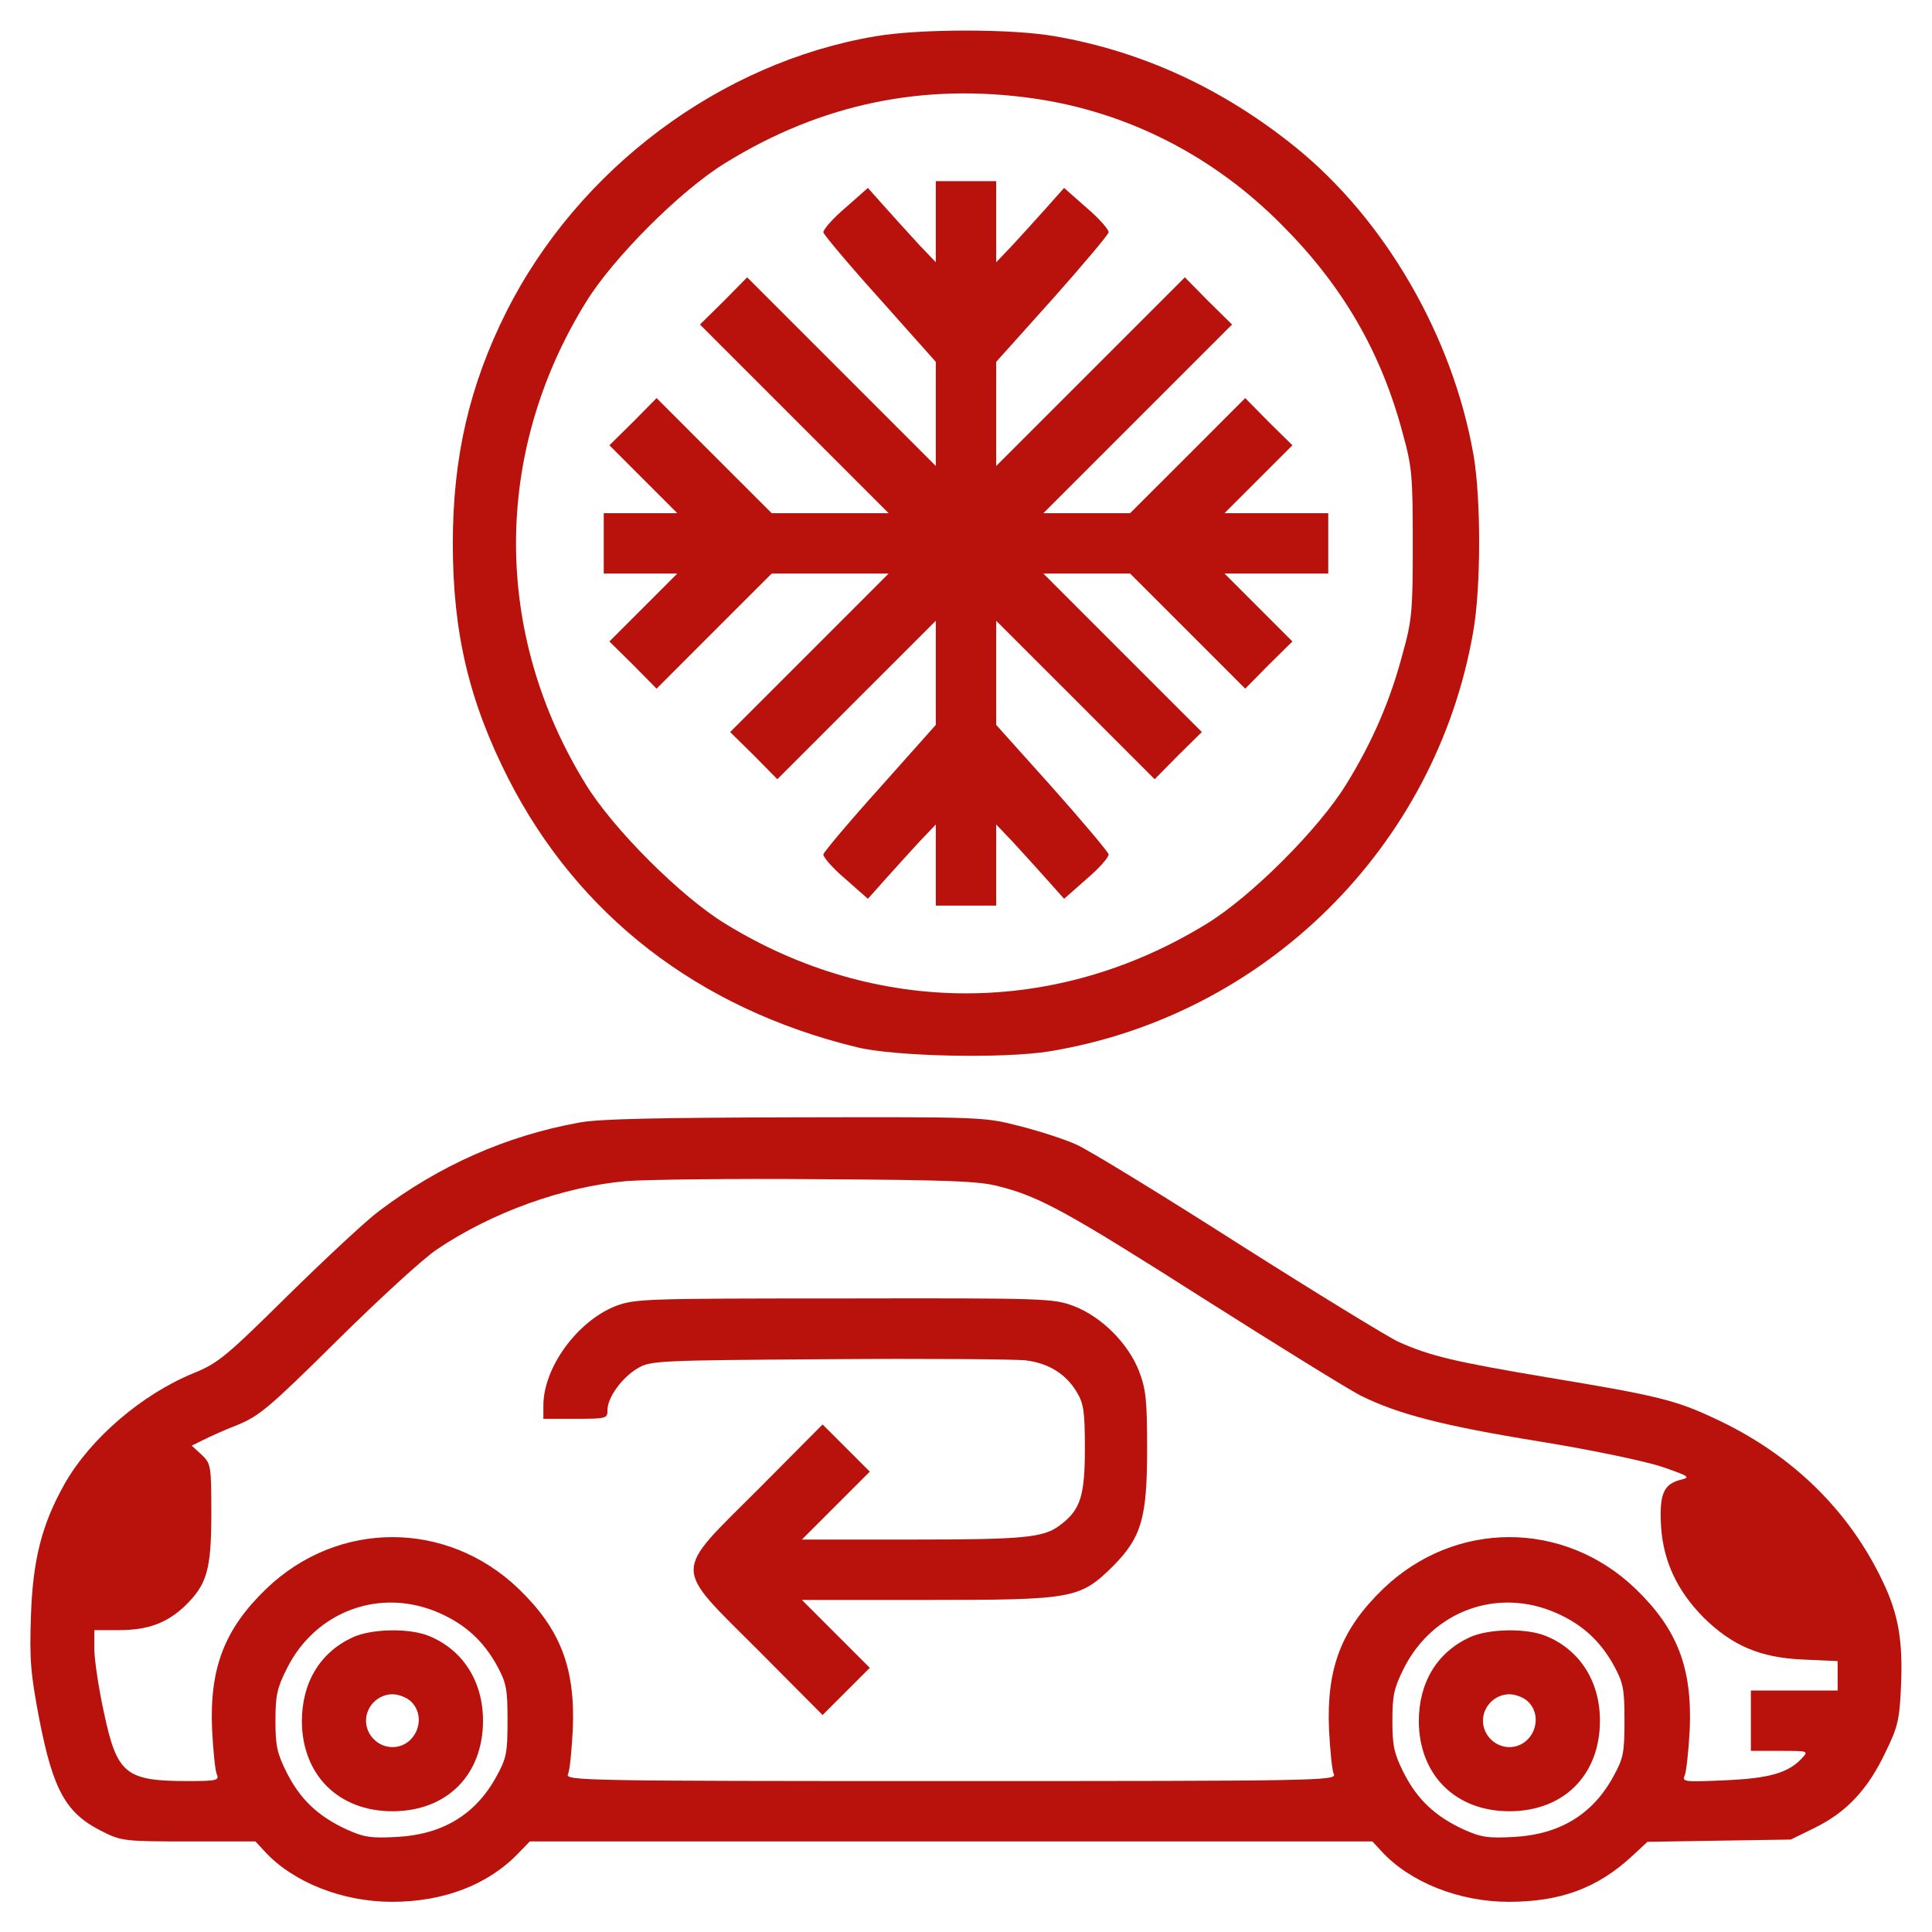 <svg width="40" height="40" viewBox="0 0 40 40" fill="none" xmlns="http://www.w3.org/2000/svg">
<g clip-path="url(#clip0_10_108)">
<path d="M18.133 0.75C14.922 1.289 11.969 3.492 10.477 6.469C9.719 7.984 9.375 9.469 9.375 11.25C9.375 13.102 9.711 14.516 10.523 16.117C11.969 18.953 14.461 20.883 17.734 21.68C18.516 21.875 20.781 21.922 21.734 21.766C26.188 21.031 29.727 17.539 30.5 13.086C30.664 12.18 30.664 10.32 30.508 9.422C30.078 6.961 28.672 4.539 26.812 3.039C25.32 1.836 23.648 1.062 21.836 0.75C20.961 0.594 19.047 0.594 18.133 0.75ZM21.406 2.039C23.352 2.32 25.141 3.234 26.562 4.68C27.797 5.922 28.594 7.289 29.039 8.961C29.234 9.664 29.25 9.844 29.25 11.25C29.25 12.656 29.234 12.836 29.039 13.539C28.781 14.516 28.406 15.375 27.875 16.234C27.312 17.156 25.906 18.562 24.984 19.125C21.859 21.047 18.141 21.047 15.016 19.125C14.094 18.562 12.688 17.156 12.125 16.234C10.203 13.117 10.203 9.383 12.125 6.266C12.688 5.344 14.094 3.938 15.016 3.375C17 2.148 19.117 1.711 21.406 2.039Z" fill="#B9110C"/>
<path d="M19.375 4.586V5.43L19.039 5.078C18.859 4.883 18.547 4.539 18.344 4.312L17.969 3.891L17.5 4.305C17.234 4.531 17.039 4.758 17.047 4.812C17.062 4.867 17.586 5.492 18.227 6.203L19.375 7.492V8.57V9.648L17.422 7.695L15.469 5.742L14.984 6.234L14.492 6.719L16.445 8.672L18.398 10.625H17.188H15.977L14.789 9.438L13.594 8.242L13.109 8.734L12.617 9.219L13.32 9.922L14.023 10.625H13.258H12.5V11.25V11.875H13.258H14.023L13.32 12.578L12.617 13.281L13.109 13.766L13.594 14.258L14.789 13.062L15.977 11.875H17.188H18.398L16.758 13.516L15.117 15.156L15.609 15.641L16.094 16.133L17.734 14.492L19.375 12.852V13.93V15.008L18.227 16.297C17.586 17.008 17.062 17.633 17.047 17.688C17.039 17.742 17.234 17.969 17.5 18.195L17.969 18.609L18.344 18.188C18.547 17.961 18.859 17.617 19.039 17.422L19.375 17.07V17.906V18.75H20H20.625V17.906V17.07L20.961 17.422C21.141 17.617 21.453 17.961 21.656 18.188L22.031 18.609L22.5 18.195C22.766 17.969 22.961 17.742 22.953 17.688C22.938 17.633 22.414 17.008 21.781 16.297L20.625 15.008V13.93V12.852L22.266 14.492L23.906 16.133L24.391 15.641L24.883 15.156L23.242 13.516L21.602 11.875H22.5H23.398L24.586 13.062L25.781 14.258L26.266 13.766L26.758 13.281L26.055 12.578L25.352 11.875H26.43H27.5V11.25V10.625H26.43H25.352L26.055 9.922L26.758 9.219L26.266 8.734L25.781 8.242L24.586 9.438L23.398 10.625H22.5H21.602L23.555 8.672L25.508 6.719L25.016 6.234L24.531 5.742L22.578 7.695L20.625 9.648V8.57V7.492L21.781 6.203C22.414 5.492 22.938 4.867 22.953 4.812C22.961 4.758 22.766 4.531 22.5 4.305L22.031 3.891L21.656 4.312C21.453 4.539 21.141 4.883 20.961 5.078L20.625 5.43V4.586V3.75H20H19.375V4.586Z" fill="#B9110C"/>
<path d="M11.992 23.242C10.477 23.516 9.094 24.133 7.852 25.07C7.594 25.258 6.75 26.047 5.977 26.805C4.68 28.086 4.523 28.219 4.008 28.43C2.938 28.867 1.875 29.781 1.344 30.711C0.875 31.539 0.68 32.273 0.641 33.445C0.609 34.367 0.633 34.641 0.812 35.586C1.102 37.078 1.367 37.547 2.125 37.922C2.516 38.117 2.586 38.125 3.906 38.125H5.289L5.477 38.328C6.062 38.969 7.086 39.375 8.117 39.375C9.188 39.375 10.109 39.023 10.742 38.359L10.969 38.125H19.688H28.414L28.602 38.328C29.188 38.969 30.211 39.375 31.234 39.375C32.305 39.375 33.07 39.094 33.789 38.43L34.109 38.133L35.594 38.109L37.078 38.086L37.586 37.836C38.234 37.516 38.68 37.039 39.039 36.273C39.297 35.75 39.328 35.602 39.359 34.891C39.398 33.969 39.305 33.422 38.984 32.75C38.281 31.266 37.094 30.109 35.516 29.375C34.703 28.992 34.336 28.898 32.07 28.523C30.117 28.195 29.617 28.078 28.953 27.781C28.734 27.68 27.242 26.766 25.641 25.75C24.039 24.727 22.531 23.805 22.281 23.695C22.039 23.586 21.508 23.414 21.102 23.312C20.375 23.125 20.336 23.125 16.453 23.133C13.617 23.141 12.391 23.164 11.992 23.242ZM20.68 24.562C21.523 24.773 22.102 25.094 24.938 26.898C26.453 27.859 27.906 28.758 28.164 28.891C28.93 29.273 29.852 29.516 31.875 29.844C32.977 30.023 34.047 30.25 34.406 30.367C34.992 30.57 35.008 30.586 34.781 30.641C34.438 30.734 34.352 30.945 34.391 31.609C34.438 32.328 34.727 32.938 35.266 33.484C35.859 34.07 36.438 34.32 37.328 34.359L38.047 34.391V34.695V35H37.148H36.25V35.625V36.25H36.852C37.438 36.25 37.445 36.25 37.312 36.398C37.031 36.703 36.641 36.82 35.711 36.859C34.859 36.898 34.82 36.891 34.883 36.75C34.914 36.672 34.961 36.242 34.984 35.812C35.039 34.531 34.727 33.727 33.859 32.891C32.375 31.469 30.125 31.469 28.641 32.891C27.773 33.727 27.461 34.531 27.516 35.812C27.539 36.242 27.578 36.664 27.617 36.734C27.672 36.867 27.266 36.875 19.688 36.875C12.109 36.875 11.703 36.867 11.758 36.734C11.797 36.664 11.836 36.242 11.859 35.812C11.914 34.531 11.602 33.727 10.734 32.891C9.25 31.469 7 31.469 5.516 32.891C4.648 33.727 4.336 34.531 4.391 35.812C4.414 36.242 4.453 36.664 4.492 36.742C4.539 36.859 4.484 36.875 3.898 36.875C2.594 36.875 2.422 36.734 2.148 35.438C2.039 34.938 1.953 34.352 1.953 34.141V33.75H2.461C3.055 33.75 3.445 33.609 3.82 33.258C4.281 32.812 4.375 32.516 4.375 31.344C4.375 30.328 4.367 30.305 4.172 30.117L3.969 29.93L4.195 29.82C4.312 29.758 4.641 29.609 4.922 29.5C5.375 29.312 5.578 29.141 6.992 27.742C7.852 26.891 8.773 26.047 9.047 25.867C10.18 25.102 11.656 24.57 12.969 24.453C13.375 24.422 15.172 24.398 16.953 24.414C19.633 24.43 20.281 24.453 20.68 24.562ZM9.102 33.398C9.633 33.633 10 33.969 10.281 34.469C10.484 34.844 10.508 34.953 10.508 35.625C10.508 36.305 10.484 36.406 10.273 36.789C9.844 37.57 9.164 37.977 8.234 38.031C7.672 38.062 7.539 38.039 7.172 37.875C6.586 37.602 6.219 37.258 5.938 36.703C5.734 36.297 5.703 36.141 5.703 35.625C5.703 35.109 5.734 34.953 5.938 34.547C6.539 33.344 7.891 32.859 9.102 33.398ZM32.227 33.398C32.758 33.633 33.125 33.969 33.406 34.469C33.609 34.844 33.633 34.953 33.633 35.625C33.633 36.305 33.609 36.406 33.398 36.789C32.969 37.57 32.289 37.977 31.359 38.031C30.797 38.062 30.664 38.039 30.297 37.875C29.711 37.602 29.344 37.258 29.062 36.703C28.859 36.297 28.828 36.141 28.828 35.625C28.828 35.109 28.859 34.953 29.062 34.547C29.664 33.344 31.016 32.859 32.227 33.398Z" fill="#B9110C"/>
<path d="M12.75 27.039C11.953 27.352 11.25 28.312 11.25 29.102V29.375H11.914C12.562 29.375 12.578 29.367 12.578 29.188C12.578 28.93 12.883 28.516 13.203 28.328C13.469 28.172 13.609 28.164 17.148 28.141C19.172 28.125 21 28.141 21.227 28.164C21.711 28.219 22.078 28.453 22.297 28.828C22.438 29.062 22.461 29.234 22.461 30C22.461 30.977 22.367 31.266 21.945 31.578C21.609 31.836 21.211 31.875 18.867 31.875H16.602L17.305 31.172L18.008 30.469L17.516 29.977L17.031 29.492L15.703 30.828C13.914 32.617 13.914 32.383 15.703 34.172L17.031 35.508L17.516 35.023L18.008 34.531L17.305 33.828L16.602 33.125H19.195C22.219 33.125 22.359 33.102 23.047 32.422C23.633 31.828 23.75 31.43 23.75 30C23.75 29.008 23.727 28.766 23.586 28.398C23.367 27.82 22.805 27.258 22.227 27.039C21.805 26.883 21.664 26.875 17.477 26.883C13.336 26.883 13.148 26.891 12.75 27.039Z" fill="#B9110C"/>
<path d="M7.305 33.898C6.625 34.211 6.25 34.836 6.25 35.641C6.258 36.75 7.008 37.5 8.125 37.5C9.25 37.5 10 36.75 10 35.625C10 34.812 9.586 34.164 8.891 33.875C8.484 33.703 7.695 33.719 7.305 33.898ZM8.516 35.234C8.852 35.57 8.602 36.172 8.125 36.172C7.828 36.172 7.578 35.922 7.578 35.625C7.578 35.328 7.828 35.078 8.125 35.078C8.258 35.078 8.43 35.148 8.516 35.234Z" fill="#B9110C"/>
<path d="M30.43 33.898C29.75 34.211 29.375 34.836 29.375 35.641C29.383 36.75 30.133 37.5 31.25 37.5C32.375 37.5 33.125 36.75 33.125 35.625C33.125 34.812 32.711 34.164 32.016 33.875C31.609 33.703 30.82 33.719 30.43 33.898ZM31.641 35.234C31.977 35.57 31.727 36.172 31.25 36.172C30.953 36.172 30.703 35.922 30.703 35.625C30.703 35.328 30.953 35.078 31.25 35.078C31.383 35.078 31.555 35.148 31.641 35.234Z" fill="#B9110C"/>
</g>
<defs>
<clipPath id="clip0_10_108">
<rect width="40" height="40" fill="white"/>
</clipPath>
</defs>
</svg>
